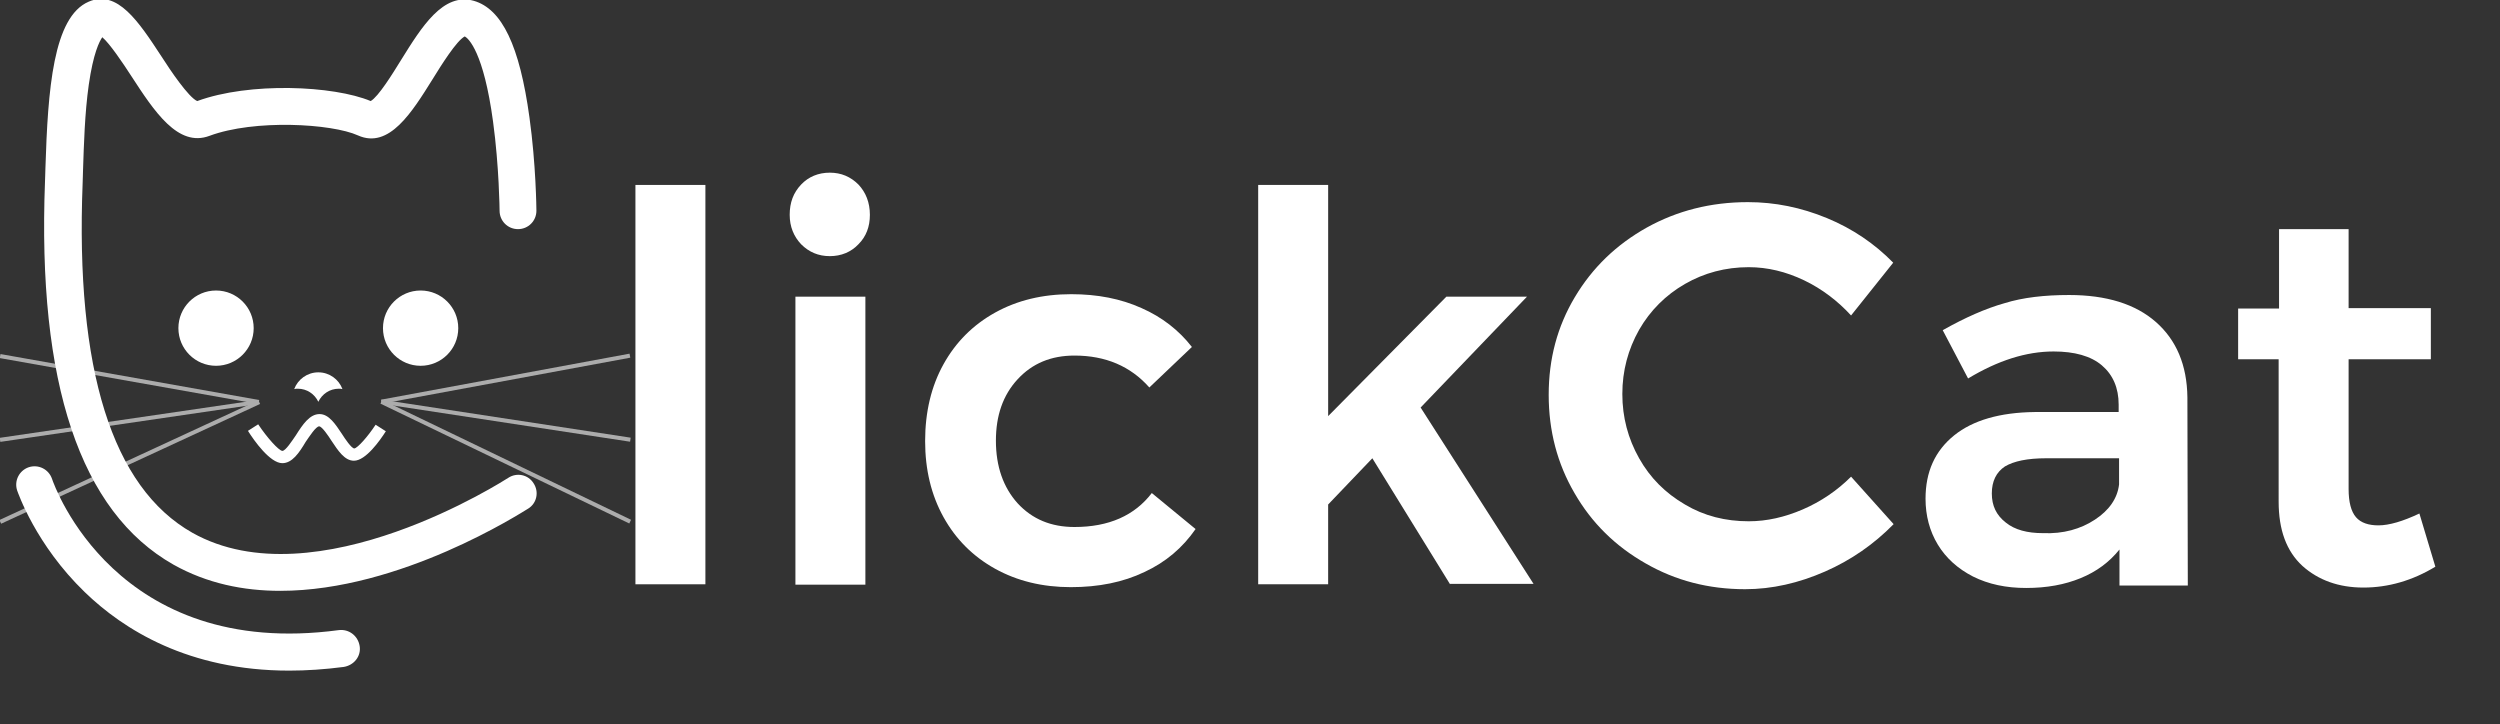 <?xml version="1.0" encoding="utf-8"?>
<!-- Generator: Adobe Illustrator 27.1.0, SVG Export Plug-In . SVG Version: 6.00 Build 0)  -->
<svg version="1.1" id="Camada_1" xmlns="http://www.w3.org/2000/svg" xmlns:xlink="http://www.w3.org/1999/xlink" x="0px" y="0px"
	 viewBox="0 0 611 177" style="enable-background:new 0 0 611 177;" xml:space="preserve">
<rect x="0" y="0" width="611" height="177" fill="#333333" stroke="none"/>
<style type="text/css">
	.st0{fill:#FFFFFF;}
	.st1{opacity:0.59;}
</style>
<g>
	<path class="st0" d="M68.5,144.4c-9,0-17.9-1.8-26.1-6.4C19.6,125.1,9.1,93.6,11,44.3c0-0.9,0.1-2,0.1-3.2
		c0.6-19.3,1.9-37,10.6-40.7c7-3,12.2,4.9,17.7,13.3c2.3,3.6,6.7,10.1,8.8,11c12.8-4.7,33.3-3.8,42.4,0c1.9-1.1,5.3-6.6,7.4-10
		c5.1-8.2,10.3-16.6,17.8-14.5c6.9,2,11.2,11,13.6,28.5c1.6,11.5,1.7,22.4,1.7,22.8c0,2.5-2,4.5-4.5,4.5c0,0,0,0,0,0
		c-2.5,0-4.5-2-4.5-4.5c0-0.1-0.1-10.8-1.6-21.8c-2.3-17-6-20.3-6.9-20.8c-2,1-5.8,7.1-7.9,10.5c-5,8-10.6,17.1-18.2,13.7
		c-6.4-2.9-25.3-4-36.3,0.1c-7.7,2.9-13.5-6-19.1-14.6c-2-3.1-5.3-8-7.1-9.5c-0.7,1-2.2,3.9-3.3,11.6c-1,7-1.2,14.9-1.4,20.7
		c0,1.2-0.1,2.3-0.1,3.3c-1.8,45.6,7.2,74.4,26.8,85.5c30.2,17,76.7-13.1,77.2-13.4c2.1-1.4,4.9-0.8,6.2,1.3
		c1.4,2.1,0.8,4.9-1.3,6.2C127.4,125.3,97.9,144.4,68.5,144.4z"/>
</g>
<circle class="st0" cx="52.8" cy="80.2" r="9.2"/>
<circle class="st0" cx="102.8" cy="80.2" r="9.2"/>
<g>
	<path class="st0" d="M69,113.2c-3,0-6.9-5.5-8.4-7.9l2.5-1.6c2.2,3.3,5,6.4,5.9,6.5c0.8,0,2.4-2.5,3.3-3.8c1.7-2.7,3.4-5.2,5.8-5.2
		c2.3,0,3.9,2.5,5.5,4.9c0.7,1.1,2.3,3.5,3,3.5c0.8-0.1,3.3-2.9,5.2-5.8l2.5,1.6c-1.4,2.2-4.9,7.2-7.8,7.2c-2.3,0-3.9-2.5-5.5-4.9
		c-0.7-1.1-2.3-3.5-3-3.5c-0.8,0-2.4,2.5-3.3,3.8C73.1,110.7,71.4,113.2,69,113.2z"/>
</g>
<path class="st0" d="M72.8,95c2.2,0,4.1,1.3,5,3.2c0.9-1.9,2.8-3.2,5-3.2c0.3,0,0.6,0,0.9,0.1c-0.9-2.4-3.2-4.1-5.9-4.1
	s-5,1.7-5.9,4.1C72.2,95,72.5,95,72.8,95z"/>
<g class="st1">
	<g>
		
			<rect x="31.1" y="60.5" transform="matrix(0.175 -0.985 0.985 0.175 -65.092 107.562)" class="st0" width="1" height="64.2"/>
	</g>
	<g>
		<rect x="-0.3" y="102.4" transform="matrix(0.989 -0.145 0.145 0.989 -14.618 5.689)" class="st0" width="63.9" height="1"/>
	</g>
	<g>
		
			<rect x="-3.2" y="112.4" transform="matrix(0.908 -0.42 0.42 0.908 -44.445 23.689)" class="st0" width="69.7" height="1"/>
	</g>
</g>
<g class="st1">
	<g>
		<rect x="92.7" y="92.1" transform="matrix(0.983 -0.182 0.182 0.983 -14.777 24.018)" class="st0" width="61.8" height="1"/>
	</g>
	<g>
		<rect x="123.1" y="72.1" transform="matrix(0.151 -0.989 0.989 0.151 3.272 209.529)" class="st0" width="1" height="61.5"/>
	</g>
	<g>
		
			<rect x="123.1" y="79.1" transform="matrix(0.434 -0.901 0.901 0.434 -31.716 175.23)" class="st0" width="1" height="67.5"/>
	</g>
</g>
<g>
	<path class="st0" d="M70.7,163.9c-24.6,0-40.5-10-50-19.2c-12-11.6-16.3-24.3-16.5-24.8c-0.8-2.4,0.5-4.9,2.8-5.7
		c2.4-0.8,4.9,0.5,5.7,2.8c0.6,1.8,15.7,44.3,70.1,37c2.5-0.3,4.7,1.4,5.1,3.9s-1.4,4.7-3.9,5.1C79.4,163.6,74.9,163.9,70.7,163.9z"
		/>
</g>
<g>
	<path class="st0" d="M155.3,45.2h17.1v97.6h-17.1V45.2z"/>
	<path class="st0" d="M209.8,45.1c1.8,1.9,2.8,4.4,2.8,7.4c0,2.9-0.9,5.3-2.8,7.2c-1.8,1.9-4.2,2.9-7,2.9c-2.8,0-5.1-1-7-2.9
		c-1.8-1.9-2.8-4.3-2.8-7.2c0-3,0.9-5.4,2.8-7.4c1.8-1.9,4.2-2.9,7-2.9C205.6,42.2,207.9,43.2,209.8,45.1z M194.4,72.5h17.1v70.4
		h-17.1V72.5z"/>
	<path class="st0" d="M262.6,86.9c-5.7,0-10.3,1.9-13.9,5.8c-3.6,3.9-5.3,8.9-5.3,15c0,6.3,1.8,11.4,5.3,15.3
		c3.6,3.9,8.2,5.8,13.9,5.8c8.4,0,14.7-2.8,18.9-8.3l10.7,8.8c-3.2,4.6-7.3,8.1-12.5,10.5c-5.2,2.5-11.2,3.7-18,3.7
		c-6.9,0-13.1-1.5-18.5-4.5c-5.4-3-9.6-7.2-12.6-12.6c-3-5.4-4.5-11.6-4.5-18.6c0-7.1,1.5-13.4,4.5-18.8c3-5.4,7.2-9.6,12.6-12.6
		c5.4-3,11.6-4.5,18.6-4.5c6.4,0,12.1,1.1,17.2,3.4c5,2.2,9.1,5.4,12.3,9.5l-10.4,9.9C276.3,89.5,270.2,86.9,262.6,86.9z"/>
	<path class="st0" d="M354.4,142.8L335.4,112l-10.8,11.3v19.5h-17.1V45.2h17.1v56.5l28.9-29.2h19.7l-26,27.1l27.6,43.1H354.4z"/>
	<path class="st0" d="M440.9,68.5c-4.4-2.1-8.9-3.2-13.5-3.2c-5.7,0-10.9,1.4-15.6,4.1c-4.7,2.7-8.5,6.5-11.2,11.2
		c-2.7,4.8-4.1,10-4.1,15.7c0,5.7,1.4,10.9,4.1,15.7c2.7,4.8,6.4,8.5,11.2,11.3c4.7,2.8,9.9,4.1,15.6,4.1c4.4,0,8.8-1,13.2-2.9
		c4.4-1.9,8.4-4.6,11.8-8l10.4,11.6c-4.8,4.9-10.4,8.8-16.8,11.6c-6.4,2.8-12.9,4.3-19.5,4.3c-8.9,0-17-2.1-24.3-6.3
		c-7.4-4.2-13.2-9.9-17.4-17.2c-4.2-7.2-6.3-15.2-6.3-24c0-8.8,2.1-16.7,6.4-23.9c4.3-7.2,10.1-12.8,17.6-17
		c7.4-4.1,15.6-6.2,24.7-6.2c6.6,0,13,1.3,19.3,3.9c6.3,2.6,11.7,6.3,16.2,10.9l-10.3,12.9C449.2,73.6,445.3,70.6,440.9,68.5z"/>
	<path class="st0" d="M518,142.8v-8.5c-2.5,3.1-5.6,5.4-9.5,7c-3.9,1.6-8.3,2.4-13.3,2.4c-4.9,0-9.2-0.9-13-2.8
		c-3.7-1.9-6.6-4.5-8.6-7.8c-2-3.3-3-7.1-3-11.2c0-6.6,2.3-11.7,7-15.5c4.6-3.7,11.2-5.6,19.7-5.7h20.5v-1.8c0-4.1-1.4-7.3-4.1-9.6
		c-2.7-2.3-6.7-3.4-11.8-3.4c-6.7,0-13.6,2.2-20.9,6.6l-6.2-11.8c5.5-3.1,10.5-5.3,15.1-6.6c4.5-1.4,9.8-2,15.8-2
		c9.1,0,16.2,2.2,21.2,6.6c5,4.4,7.6,10.5,7.7,18.4l0.1,46H518z M512,127c3.5-2.3,5.5-5.2,5.9-8.6V112h-17.8c-4.6,0-7.9,0.7-10.1,2
		c-2.1,1.4-3.2,3.6-3.2,6.6c0,3,1.1,5.3,3.4,7.1c2.2,1.8,5.3,2.6,9.1,2.6C504.3,130.5,508.5,129.3,512,127z"/>
	<path class="st0" d="M595.2,138.5c-5.6,3.4-11.5,5.1-17.6,5.1c-6,0-11-1.8-14.9-5.3c-3.9-3.6-5.8-8.8-5.8-15.7V87.8h-9.9L547,75.4
		h10V56h17v19.3h20.1v12.5h-20.1v31.7c0,3.2,0.6,5.5,1.8,6.9c1.2,1.4,3.1,2,5.5,2c2.6,0,6-1,10-2.9L595.2,138.5z"/>
</g>
</svg>
